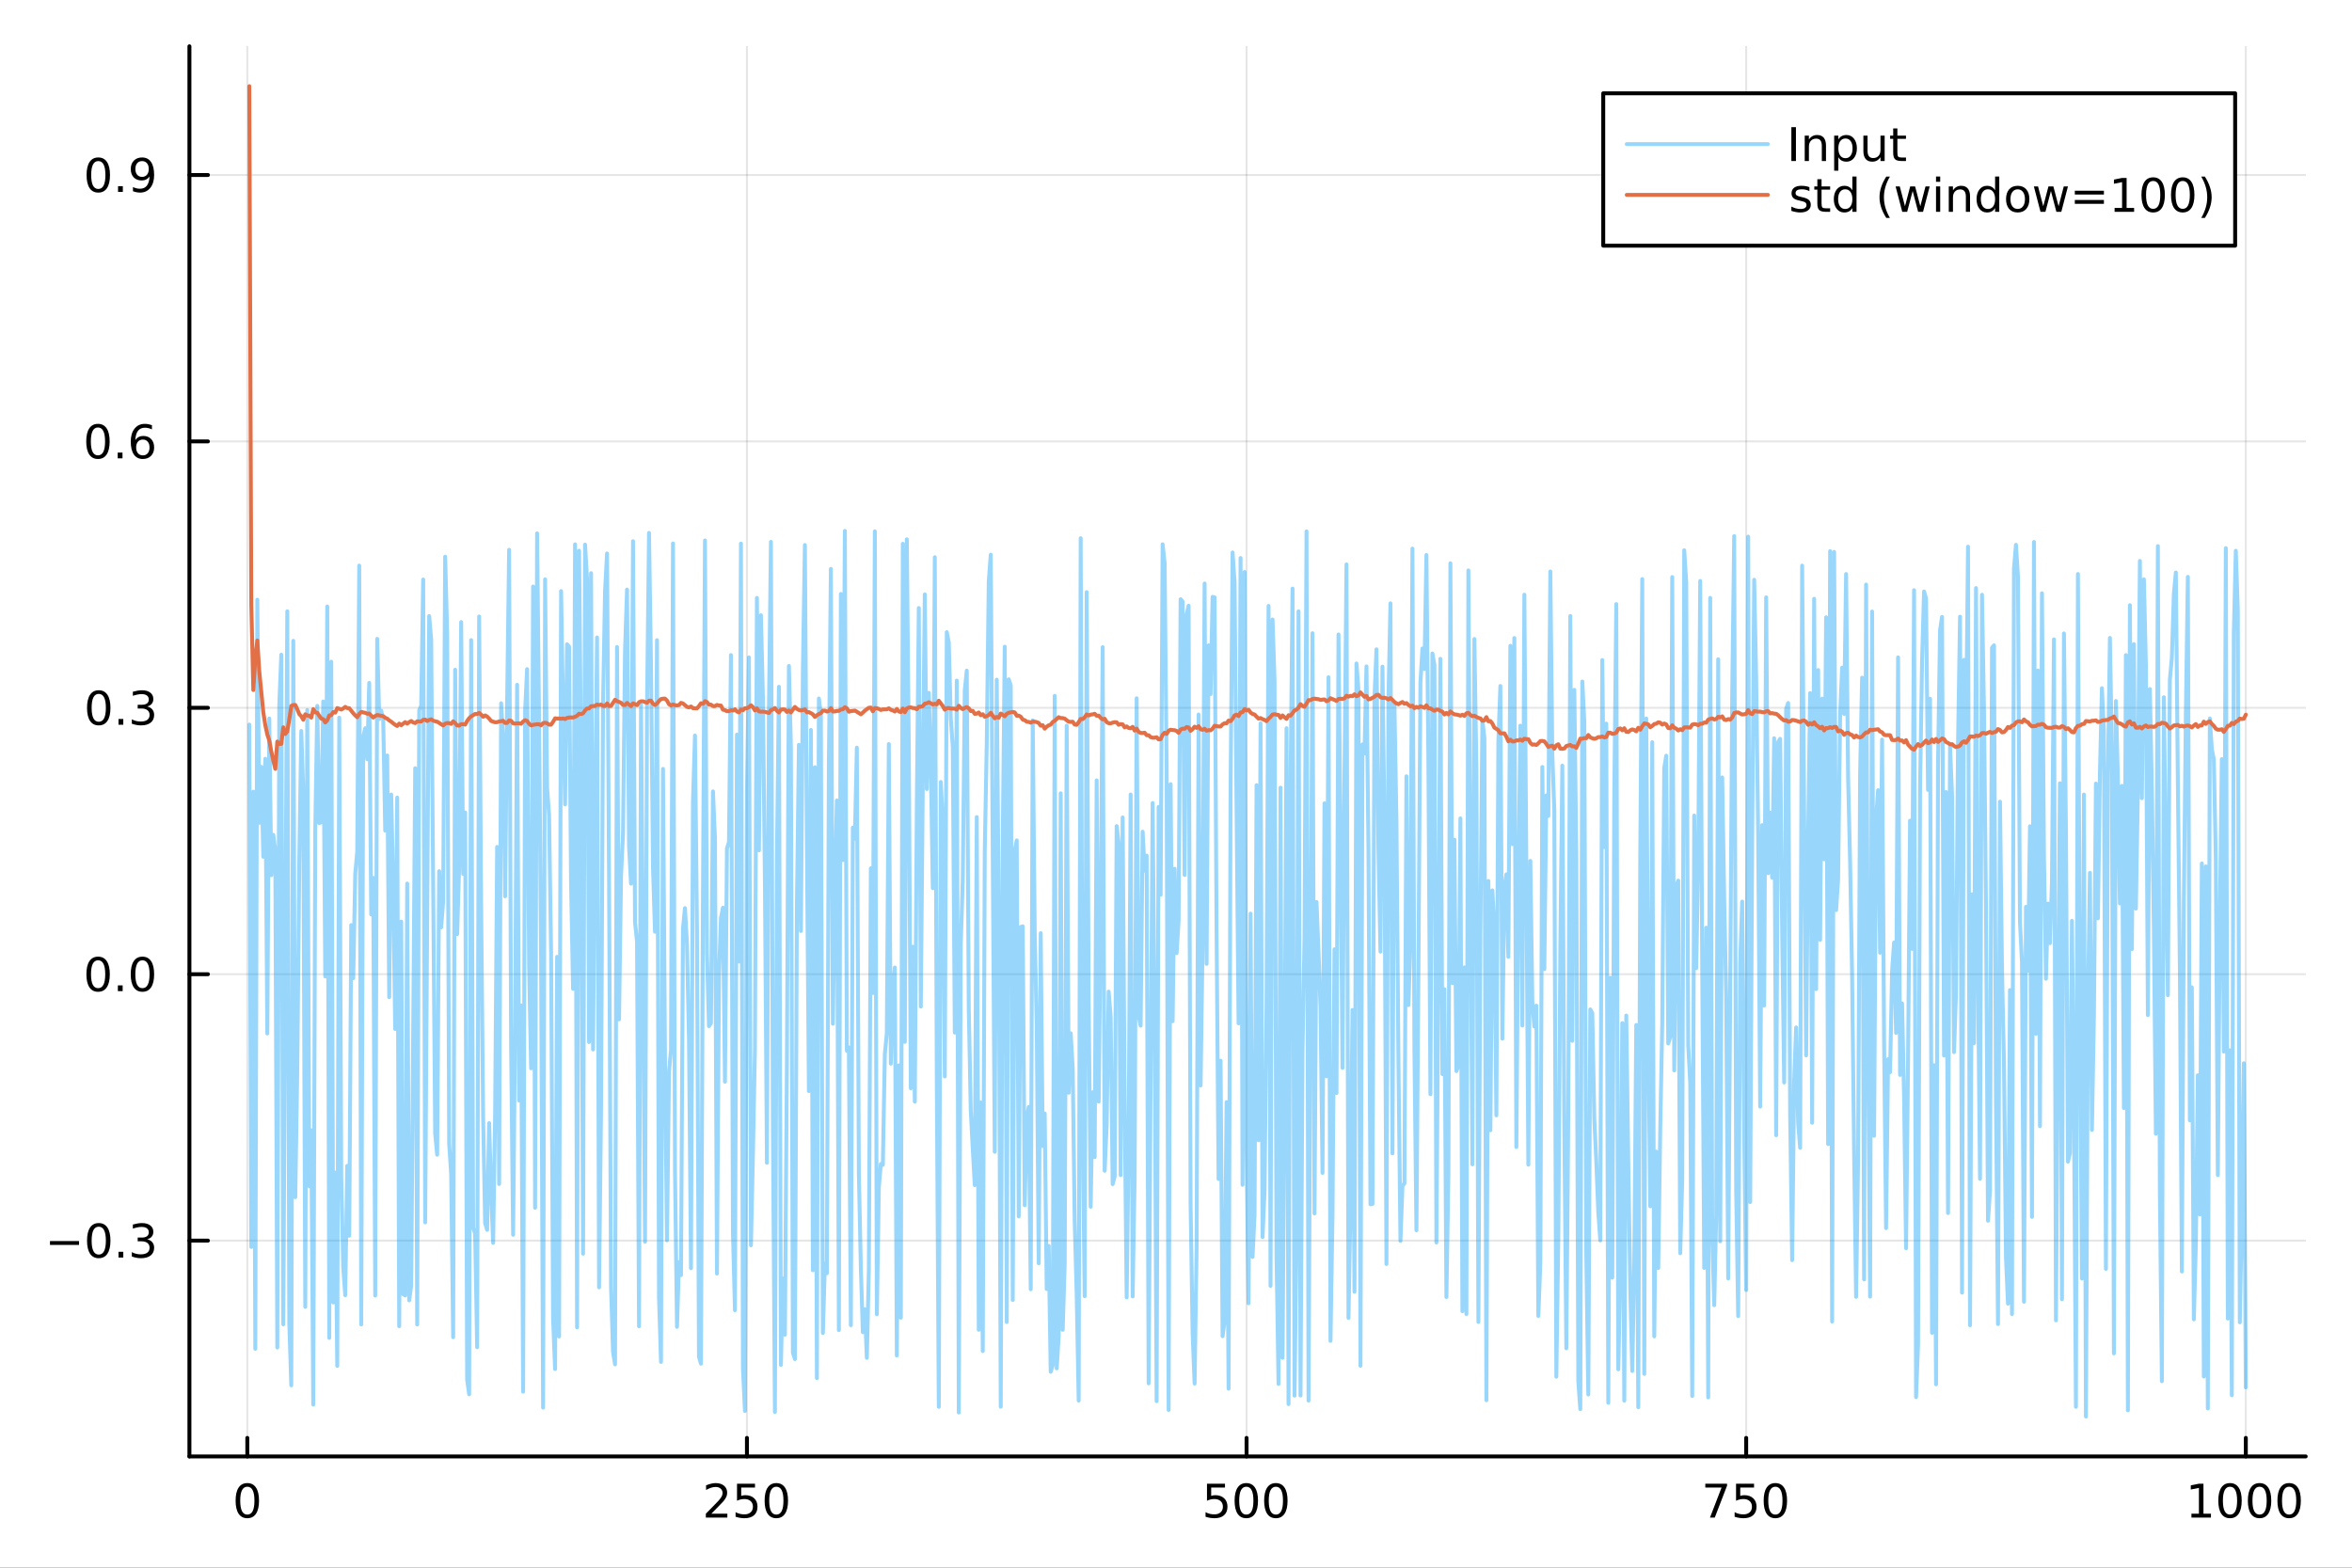 <?xml version="1.0" encoding="utf-8"?>
<svg xmlns="http://www.w3.org/2000/svg" xmlns:xlink="http://www.w3.org/1999/xlink" width="600" height="400" viewBox="0 0 2400 1600">
<rect x="0" y="0" width="2400" height="1600" fill="#333333" stroke="none"/>
<defs>
  <clipPath id="clip890">
    <rect x="0" y="0" width="2400" height="1600"/>
  </clipPath>
</defs>
<path clip-path="url(#clip890)" d="M0 1600 L2400 1600 L2400 0 L0 0  Z" fill="#ffffff" fill-rule="evenodd" fill-opacity="1"/>
<defs>
  <clipPath id="clip891">
    <rect x="480" y="0" width="1681" height="1600"/>
  </clipPath>
</defs>
<path clip-path="url(#clip890)" d="M193.288 1486.45 L2352.76 1486.45 L2352.76 47.244 L193.288 47.244  Z" fill="#ffffff" fill-rule="evenodd" fill-opacity="1"/>
<defs>
  <clipPath id="clip892">
    <rect x="193" y="47" width="2160" height="1440"/>
  </clipPath>
</defs>
<polyline clip-path="url(#clip892)" style="stroke:#000000; stroke-linecap:round; stroke-linejoin:round; stroke-width:2; stroke-opacity:0.1; fill:none" points="252.366,1486.45 252.366,47.244 "/>
<polyline clip-path="url(#clip892)" style="stroke:#000000; stroke-linecap:round; stroke-linejoin:round; stroke-width:2; stroke-opacity:0.1; fill:none" points="762.184,1486.45 762.184,47.244 "/>
<polyline clip-path="url(#clip892)" style="stroke:#000000; stroke-linecap:round; stroke-linejoin:round; stroke-width:2; stroke-opacity:0.1; fill:none" points="1272,1486.45 1272,47.244 "/>
<polyline clip-path="url(#clip892)" style="stroke:#000000; stroke-linecap:round; stroke-linejoin:round; stroke-width:2; stroke-opacity:0.1; fill:none" points="1781.82,1486.45 1781.82,47.244 "/>
<polyline clip-path="url(#clip892)" style="stroke:#000000; stroke-linecap:round; stroke-linejoin:round; stroke-width:2; stroke-opacity:0.1; fill:none" points="2291.64,1486.45 2291.64,47.244 "/>
<polyline clip-path="url(#clip892)" style="stroke:#000000; stroke-linecap:round; stroke-linejoin:round; stroke-width:2; stroke-opacity:0.1; fill:none" points="193.288,1266.18 2352.76,1266.18 "/>
<polyline clip-path="url(#clip892)" style="stroke:#000000; stroke-linecap:round; stroke-linejoin:round; stroke-width:2; stroke-opacity:0.1; fill:none" points="193.288,994.29 2352.76,994.29 "/>
<polyline clip-path="url(#clip892)" style="stroke:#000000; stroke-linecap:round; stroke-linejoin:round; stroke-width:2; stroke-opacity:0.1; fill:none" points="193.288,722.396 2352.76,722.396 "/>
<polyline clip-path="url(#clip892)" style="stroke:#000000; stroke-linecap:round; stroke-linejoin:round; stroke-width:2; stroke-opacity:0.1; fill:none" points="193.288,450.502 2352.76,450.502 "/>
<polyline clip-path="url(#clip892)" style="stroke:#000000; stroke-linecap:round; stroke-linejoin:round; stroke-width:2; stroke-opacity:0.1; fill:none" points="193.288,178.608 2352.76,178.608 "/>
<polyline clip-path="url(#clip890)" style="stroke:#000000; stroke-linecap:round; stroke-linejoin:round; stroke-width:4; stroke-opacity:1; fill:none" points="193.288,1486.45 2352.76,1486.45 "/>
<polyline clip-path="url(#clip890)" style="stroke:#000000; stroke-linecap:round; stroke-linejoin:round; stroke-width:4; stroke-opacity:1; fill:none" points="252.366,1486.45 252.366,1467.55 "/>
<polyline clip-path="url(#clip890)" style="stroke:#000000; stroke-linecap:round; stroke-linejoin:round; stroke-width:4; stroke-opacity:1; fill:none" points="762.184,1486.45 762.184,1467.55 "/>
<polyline clip-path="url(#clip890)" style="stroke:#000000; stroke-linecap:round; stroke-linejoin:round; stroke-width:4; stroke-opacity:1; fill:none" points="1272,1486.45 1272,1467.55 "/>
<polyline clip-path="url(#clip890)" style="stroke:#000000; stroke-linecap:round; stroke-linejoin:round; stroke-width:4; stroke-opacity:1; fill:none" points="1781.82,1486.45 1781.82,1467.55 "/>
<polyline clip-path="url(#clip890)" style="stroke:#000000; stroke-linecap:round; stroke-linejoin:round; stroke-width:4; stroke-opacity:1; fill:none" points="2291.64,1486.45 2291.64,1467.55 "/>
<path clip-path="url(#clip890)" d="M252.366 1517.37 Q248.755 1517.37 246.926 1520.93 Q245.12 1524.47 245.12 1531.6 Q245.12 1538.71 246.926 1542.27 Q248.755 1545.82 252.366 1545.82 Q256 1545.82 257.805 1542.27 Q259.634 1538.71 259.634 1531.6 Q259.634 1524.47 257.805 1520.93 Q256 1517.37 252.366 1517.37 M252.366 1513.66 Q258.176 1513.66 261.231 1518.27 Q264.31 1522.85 264.31 1531.6 Q264.31 1540.33 261.231 1544.94 Q258.176 1549.52 252.366 1549.52 Q246.555 1549.52 243.477 1544.94 Q240.421 1540.33 240.421 1531.6 Q240.421 1522.85 243.477 1518.27 Q246.555 1513.66 252.366 1513.66 Z" fill="#000000" fill-rule="nonzero" fill-opacity="1" /><path clip-path="url(#clip890)" d="M725.876 1544.91 L742.196 1544.91 L742.196 1548.85 L720.251 1548.85 L720.251 1544.91 Q722.913 1542.16 727.497 1537.53 Q732.103 1532.88 733.284 1531.53 Q735.529 1529.01 736.409 1527.27 Q737.311 1525.51 737.311 1523.82 Q737.311 1521.07 735.367 1519.33 Q733.446 1517.6 730.344 1517.6 Q728.145 1517.6 725.691 1518.36 Q723.261 1519.13 720.483 1520.68 L720.483 1515.95 Q723.307 1514.82 725.761 1514.24 Q728.214 1513.66 730.251 1513.66 Q735.622 1513.66 738.816 1516.35 Q742.01 1519.03 742.01 1523.52 Q742.01 1525.65 741.2 1527.57 Q740.413 1529.47 738.307 1532.07 Q737.728 1532.74 734.626 1535.95 Q731.524 1539.15 725.876 1544.91 Z" fill="#000000" fill-rule="nonzero" fill-opacity="1" /><path clip-path="url(#clip890)" d="M752.057 1514.29 L770.413 1514.29 L770.413 1518.22 L756.339 1518.22 L756.339 1526.7 Q757.358 1526.35 758.376 1526.19 Q759.395 1526 760.413 1526 Q766.2 1526 769.58 1529.17 Q772.959 1532.34 772.959 1537.76 Q772.959 1543.34 769.487 1546.44 Q766.015 1549.52 759.696 1549.52 Q757.52 1549.52 755.251 1549.15 Q753.006 1548.78 750.598 1548.04 L750.598 1543.34 Q752.682 1544.47 754.904 1545.03 Q757.126 1545.58 759.603 1545.58 Q763.608 1545.58 765.945 1543.48 Q768.283 1541.37 768.283 1537.76 Q768.283 1534.15 765.945 1532.04 Q763.608 1529.94 759.603 1529.94 Q757.728 1529.94 755.853 1530.35 Q754.001 1530.77 752.057 1531.65 L752.057 1514.29 Z" fill="#000000" fill-rule="nonzero" fill-opacity="1" /><path clip-path="url(#clip890)" d="M792.172 1517.37 Q788.561 1517.37 786.732 1520.93 Q784.927 1524.47 784.927 1531.6 Q784.927 1538.71 786.732 1542.27 Q788.561 1545.82 792.172 1545.82 Q795.806 1545.82 797.612 1542.27 Q799.441 1538.71 799.441 1531.6 Q799.441 1524.47 797.612 1520.93 Q795.806 1517.37 792.172 1517.37 M792.172 1513.66 Q797.982 1513.66 801.038 1518.27 Q804.117 1522.85 804.117 1531.6 Q804.117 1540.33 801.038 1544.94 Q797.982 1549.52 792.172 1549.52 Q786.362 1549.52 783.283 1544.94 Q780.228 1540.33 780.228 1531.6 Q780.228 1522.85 783.283 1518.27 Q786.362 1513.66 792.172 1513.66 Z" fill="#000000" fill-rule="nonzero" fill-opacity="1" /><path clip-path="url(#clip890)" d="M1231.62 1514.29 L1249.98 1514.29 L1249.98 1518.22 L1235.9 1518.22 L1235.9 1526.7 Q1236.92 1526.35 1237.94 1526.19 Q1238.96 1526 1239.98 1526 Q1245.76 1526 1249.14 1529.17 Q1252.52 1532.34 1252.52 1537.76 Q1252.52 1543.34 1249.05 1546.44 Q1245.58 1549.52 1239.26 1549.52 Q1237.08 1549.52 1234.81 1549.15 Q1232.57 1548.78 1230.16 1548.04 L1230.16 1543.34 Q1232.25 1544.47 1234.47 1545.03 Q1236.69 1545.58 1239.17 1545.58 Q1243.17 1545.58 1245.51 1543.48 Q1247.85 1541.37 1247.85 1537.76 Q1247.85 1534.15 1245.51 1532.04 Q1243.17 1529.94 1239.17 1529.94 Q1237.29 1529.94 1235.42 1530.35 Q1233.56 1530.77 1231.62 1531.65 L1231.62 1514.29 Z" fill="#000000" fill-rule="nonzero" fill-opacity="1" /><path clip-path="url(#clip890)" d="M1271.74 1517.37 Q1268.12 1517.37 1266.3 1520.93 Q1264.49 1524.47 1264.49 1531.6 Q1264.49 1538.71 1266.3 1542.27 Q1268.12 1545.82 1271.74 1545.82 Q1275.37 1545.82 1277.18 1542.27 Q1279 1538.71 1279 1531.6 Q1279 1524.47 1277.18 1520.93 Q1275.37 1517.37 1271.74 1517.37 M1271.74 1513.66 Q1277.55 1513.66 1280.6 1518.27 Q1283.68 1522.85 1283.68 1531.6 Q1283.68 1540.33 1280.6 1544.94 Q1277.55 1549.52 1271.74 1549.52 Q1265.93 1549.52 1262.85 1544.94 Q1259.79 1540.33 1259.79 1531.6 Q1259.79 1522.85 1262.85 1518.27 Q1265.93 1513.66 1271.74 1513.66 Z" fill="#000000" fill-rule="nonzero" fill-opacity="1" /><path clip-path="url(#clip890)" d="M1301.9 1517.37 Q1298.29 1517.37 1296.46 1520.93 Q1294.65 1524.47 1294.65 1531.6 Q1294.65 1538.71 1296.46 1542.27 Q1298.29 1545.82 1301.9 1545.82 Q1305.53 1545.82 1307.34 1542.27 Q1309.17 1538.71 1309.17 1531.6 Q1309.17 1524.47 1307.34 1520.93 Q1305.53 1517.37 1301.9 1517.37 M1301.9 1513.66 Q1307.71 1513.66 1310.76 1518.27 Q1313.84 1522.85 1313.84 1531.6 Q1313.84 1540.33 1310.76 1544.94 Q1307.71 1549.52 1301.9 1549.52 Q1296.09 1549.52 1293.01 1544.94 Q1289.95 1540.33 1289.95 1531.6 Q1289.95 1522.85 1293.01 1518.27 Q1296.09 1513.66 1301.9 1513.66 Z" fill="#000000" fill-rule="nonzero" fill-opacity="1" /><path clip-path="url(#clip890)" d="M1740.1 1514.29 L1762.32 1514.29 L1762.32 1516.28 L1749.77 1548.85 L1744.89 1548.85 L1756.69 1518.22 L1740.1 1518.22 L1740.1 1514.29 Z" fill="#000000" fill-rule="nonzero" fill-opacity="1" /><path clip-path="url(#clip890)" d="M1771.48 1514.29 L1789.84 1514.29 L1789.84 1518.22 L1775.77 1518.22 L1775.77 1526.7 Q1776.79 1526.35 1777.8 1526.19 Q1778.82 1526 1779.84 1526 Q1785.63 1526 1789.01 1529.17 Q1792.39 1532.34 1792.39 1537.76 Q1792.39 1543.34 1788.92 1546.44 Q1785.44 1549.52 1779.12 1549.52 Q1776.95 1549.52 1774.68 1549.15 Q1772.43 1548.78 1770.03 1548.04 L1770.03 1543.34 Q1772.11 1544.47 1774.33 1545.03 Q1776.55 1545.58 1779.03 1545.58 Q1783.04 1545.58 1785.37 1543.48 Q1787.71 1541.37 1787.71 1537.76 Q1787.71 1534.15 1785.37 1532.04 Q1783.04 1529.94 1779.03 1529.94 Q1777.16 1529.94 1775.28 1530.35 Q1773.43 1530.77 1771.48 1531.65 L1771.48 1514.29 Z" fill="#000000" fill-rule="nonzero" fill-opacity="1" /><path clip-path="url(#clip890)" d="M1811.6 1517.37 Q1807.99 1517.37 1806.16 1520.93 Q1804.36 1524.47 1804.36 1531.6 Q1804.36 1538.71 1806.16 1542.27 Q1807.99 1545.82 1811.6 1545.82 Q1815.23 1545.82 1817.04 1542.27 Q1818.87 1538.71 1818.87 1531.6 Q1818.87 1524.47 1817.04 1520.93 Q1815.23 1517.37 1811.6 1517.37 M1811.6 1513.66 Q1817.41 1513.66 1820.47 1518.27 Q1823.54 1522.85 1823.54 1531.6 Q1823.54 1540.33 1820.47 1544.94 Q1817.41 1549.52 1811.6 1549.52 Q1805.79 1549.52 1802.71 1544.94 Q1799.66 1540.33 1799.66 1531.6 Q1799.66 1522.85 1802.71 1518.27 Q1805.79 1513.66 1811.6 1513.66 Z" fill="#000000" fill-rule="nonzero" fill-opacity="1" /><path clip-path="url(#clip890)" d="M2236.16 1544.91 L2243.8 1544.91 L2243.8 1518.55 L2235.49 1520.21 L2235.49 1515.95 L2243.76 1514.29 L2248.43 1514.29 L2248.43 1544.91 L2256.07 1544.91 L2256.07 1548.85 L2236.16 1548.85 L2236.16 1544.91 Z" fill="#000000" fill-rule="nonzero" fill-opacity="1" /><path clip-path="url(#clip890)" d="M2275.52 1517.37 Q2271.91 1517.37 2270.08 1520.93 Q2268.27 1524.47 2268.27 1531.6 Q2268.27 1538.71 2270.08 1542.27 Q2271.91 1545.82 2275.52 1545.82 Q2279.15 1545.82 2280.96 1542.27 Q2282.78 1538.71 2282.78 1531.6 Q2282.78 1524.47 2280.96 1520.93 Q2279.15 1517.37 2275.52 1517.37 M2275.52 1513.66 Q2281.33 1513.66 2284.38 1518.27 Q2287.46 1522.85 2287.46 1531.6 Q2287.46 1540.33 2284.38 1544.94 Q2281.33 1549.52 2275.52 1549.52 Q2269.71 1549.52 2266.63 1544.94 Q2263.57 1540.33 2263.57 1531.6 Q2263.57 1522.85 2266.63 1518.27 Q2269.71 1513.66 2275.52 1513.66 Z" fill="#000000" fill-rule="nonzero" fill-opacity="1" /><path clip-path="url(#clip890)" d="M2305.68 1517.37 Q2302.07 1517.37 2300.24 1520.93 Q2298.43 1524.47 2298.43 1531.6 Q2298.43 1538.71 2300.24 1542.27 Q2302.07 1545.82 2305.68 1545.82 Q2309.31 1545.82 2311.12 1542.27 Q2312.95 1538.71 2312.95 1531.6 Q2312.95 1524.47 2311.12 1520.93 Q2309.31 1517.37 2305.68 1517.37 M2305.68 1513.66 Q2311.49 1513.66 2314.54 1518.27 Q2317.62 1522.85 2317.62 1531.6 Q2317.62 1540.33 2314.54 1544.94 Q2311.49 1549.52 2305.68 1549.52 Q2299.87 1549.52 2296.79 1544.94 Q2293.73 1540.33 2293.73 1531.6 Q2293.73 1522.85 2296.79 1518.27 Q2299.87 1513.66 2305.68 1513.66 Z" fill="#000000" fill-rule="nonzero" fill-opacity="1" /><path clip-path="url(#clip890)" d="M2335.84 1517.37 Q2332.23 1517.37 2330.4 1520.93 Q2328.59 1524.47 2328.59 1531.6 Q2328.59 1538.71 2330.4 1542.27 Q2332.23 1545.82 2335.84 1545.82 Q2339.47 1545.82 2341.28 1542.27 Q2343.11 1538.71 2343.11 1531.6 Q2343.11 1524.47 2341.28 1520.93 Q2339.47 1517.37 2335.84 1517.37 M2335.84 1513.66 Q2341.65 1513.66 2344.71 1518.27 Q2347.78 1522.85 2347.78 1531.6 Q2347.78 1540.33 2344.71 1544.94 Q2341.65 1549.52 2335.84 1549.52 Q2330.03 1549.52 2326.95 1544.94 Q2323.9 1540.33 2323.9 1531.6 Q2323.9 1522.85 2326.95 1518.27 Q2330.03 1513.66 2335.84 1513.66 Z" fill="#000000" fill-rule="nonzero" fill-opacity="1" /><polyline clip-path="url(#clip890)" style="stroke:#000000; stroke-linecap:round; stroke-linejoin:round; stroke-width:4; stroke-opacity:1; fill:none" points="193.288,1486.45 193.288,47.244 "/>
<polyline clip-path="url(#clip890)" style="stroke:#000000; stroke-linecap:round; stroke-linejoin:round; stroke-width:4; stroke-opacity:1; fill:none" points="193.288,1266.18 212.185,1266.18 "/>
<polyline clip-path="url(#clip890)" style="stroke:#000000; stroke-linecap:round; stroke-linejoin:round; stroke-width:4; stroke-opacity:1; fill:none" points="193.288,994.29 212.185,994.29 "/>
<polyline clip-path="url(#clip890)" style="stroke:#000000; stroke-linecap:round; stroke-linejoin:round; stroke-width:4; stroke-opacity:1; fill:none" points="193.288,722.396 212.185,722.396 "/>
<polyline clip-path="url(#clip890)" style="stroke:#000000; stroke-linecap:round; stroke-linejoin:round; stroke-width:4; stroke-opacity:1; fill:none" points="193.288,450.502 212.185,450.502 "/>
<polyline clip-path="url(#clip890)" style="stroke:#000000; stroke-linecap:round; stroke-linejoin:round; stroke-width:4; stroke-opacity:1; fill:none" points="193.288,178.608 212.185,178.608 "/>
<path clip-path="url(#clip890)" d="M50.992 1266.64 L80.668 1266.64 L80.668 1270.57 L50.992 1270.57 L50.992 1266.64 Z" fill="#000000" fill-rule="nonzero" fill-opacity="1" /><path clip-path="url(#clip890)" d="M100.76 1251.98 Q97.149 1251.98 95.321 1255.55 Q93.515 1259.09 93.515 1266.22 Q93.515 1273.33 95.321 1276.89 Q97.149 1280.43 100.76 1280.43 Q104.395 1280.43 106.2 1276.89 Q108.029 1273.33 108.029 1266.22 Q108.029 1259.09 106.2 1255.55 Q104.395 1251.98 100.76 1251.98 M100.76 1248.28 Q106.571 1248.28 109.626 1252.89 Q112.705 1257.47 112.705 1266.22 Q112.705 1274.95 109.626 1279.55 Q106.571 1284.14 100.76 1284.14 Q94.95 1284.14 91.871 1279.55 Q88.816 1274.95 88.816 1266.22 Q88.816 1257.47 91.871 1252.89 Q94.95 1248.28 100.76 1248.28 Z" fill="#000000" fill-rule="nonzero" fill-opacity="1" /><path clip-path="url(#clip890)" d="M120.922 1277.58 L125.807 1277.58 L125.807 1283.46 L120.922 1283.46 L120.922 1277.58 Z" fill="#000000" fill-rule="nonzero" fill-opacity="1" /><path clip-path="url(#clip890)" d="M150.158 1264.83 Q153.515 1265.55 155.39 1267.82 Q157.288 1270.08 157.288 1273.42 Q157.288 1278.53 153.769 1281.33 Q150.251 1284.14 143.769 1284.14 Q141.593 1284.14 139.279 1283.7 Q136.987 1283.28 134.533 1282.42 L134.533 1277.91 Q136.478 1279.04 138.793 1279.62 Q141.107 1280.2 143.631 1280.2 Q148.029 1280.2 150.32 1278.46 Q152.635 1276.73 152.635 1273.42 Q152.635 1270.36 150.482 1268.65 Q148.353 1266.91 144.533 1266.91 L140.506 1266.91 L140.506 1263.07 L144.718 1263.07 Q148.168 1263.07 149.996 1261.7 Q151.825 1260.32 151.825 1257.72 Q151.825 1255.06 149.927 1253.65 Q148.052 1252.21 144.533 1252.21 Q142.612 1252.21 140.413 1252.63 Q138.214 1253.05 135.575 1253.93 L135.575 1249.76 Q138.237 1249.02 140.552 1248.65 Q142.89 1248.28 144.95 1248.28 Q150.274 1248.28 153.376 1250.71 Q156.478 1253.12 156.478 1257.24 Q156.478 1260.11 154.834 1262.1 Q153.191 1264.07 150.158 1264.83 Z" fill="#000000" fill-rule="nonzero" fill-opacity="1" /><path clip-path="url(#clip890)" d="M100.112 980.089 Q96.501 980.089 94.672 983.653 Q92.867 987.195 92.867 994.325 Q92.867 1001.43 94.672 1005 Q96.501 1008.54 100.112 1008.54 Q103.746 1008.54 105.552 1005 Q107.381 1001.43 107.381 994.325 Q107.381 987.195 105.552 983.653 Q103.746 980.089 100.112 980.089 M100.112 976.385 Q105.922 976.385 108.978 980.991 Q112.057 985.575 112.057 994.325 Q112.057 1003.05 108.978 1007.66 Q105.922 1012.24 100.112 1012.24 Q94.302 1012.24 91.223 1007.66 Q88.168 1003.05 88.168 994.325 Q88.168 985.575 91.223 980.991 Q94.302 976.385 100.112 976.385 Z" fill="#000000" fill-rule="nonzero" fill-opacity="1" /><path clip-path="url(#clip890)" d="M120.274 1005.69 L125.158 1005.69 L125.158 1011.57 L120.274 1011.57 L120.274 1005.69 Z" fill="#000000" fill-rule="nonzero" fill-opacity="1" /><path clip-path="url(#clip890)" d="M145.343 980.089 Q141.732 980.089 139.904 983.653 Q138.098 987.195 138.098 994.325 Q138.098 1001.43 139.904 1005 Q141.732 1008.54 145.343 1008.54 Q148.978 1008.54 150.783 1005 Q152.612 1001.43 152.612 994.325 Q152.612 987.195 150.783 983.653 Q148.978 980.089 145.343 980.089 M145.343 976.385 Q151.154 976.385 154.209 980.991 Q157.288 985.575 157.288 994.325 Q157.288 1003.05 154.209 1007.66 Q151.154 1012.24 145.343 1012.24 Q139.533 1012.24 136.455 1007.66 Q133.399 1003.05 133.399 994.325 Q133.399 985.575 136.455 980.991 Q139.533 976.385 145.343 976.385 Z" fill="#000000" fill-rule="nonzero" fill-opacity="1" /><path clip-path="url(#clip890)" d="M100.76 708.195 Q97.149 708.195 95.321 711.759 Q93.515 715.301 93.515 722.431 Q93.515 729.537 95.321 733.102 Q97.149 736.644 100.76 736.644 Q104.395 736.644 106.2 733.102 Q108.029 729.537 108.029 722.431 Q108.029 715.301 106.2 711.759 Q104.395 708.195 100.76 708.195 M100.76 704.491 Q106.571 704.491 109.626 709.097 Q112.705 713.681 112.705 722.431 Q112.705 731.157 109.626 735.764 Q106.571 740.347 100.76 740.347 Q94.95 740.347 91.871 735.764 Q88.816 731.157 88.816 722.431 Q88.816 713.681 91.871 709.097 Q94.95 704.491 100.76 704.491 Z" fill="#000000" fill-rule="nonzero" fill-opacity="1" /><path clip-path="url(#clip890)" d="M120.922 733.796 L125.807 733.796 L125.807 739.676 L120.922 739.676 L120.922 733.796 Z" fill="#000000" fill-rule="nonzero" fill-opacity="1" /><path clip-path="url(#clip890)" d="M150.158 721.042 Q153.515 721.759 155.39 724.028 Q157.288 726.296 157.288 729.63 Q157.288 734.745 153.769 737.546 Q150.251 740.347 143.769 740.347 Q141.593 740.347 139.279 739.907 Q136.987 739.491 134.533 738.634 L134.533 734.12 Q136.478 735.255 138.793 735.833 Q141.107 736.412 143.631 736.412 Q148.029 736.412 150.32 734.676 Q152.635 732.94 152.635 729.63 Q152.635 726.574 150.482 724.861 Q148.353 723.125 144.533 723.125 L140.506 723.125 L140.506 719.282 L144.718 719.282 Q148.168 719.282 149.996 717.917 Q151.825 716.528 151.825 713.935 Q151.825 711.273 149.927 709.861 Q148.052 708.426 144.533 708.426 Q142.612 708.426 140.413 708.843 Q138.214 709.259 135.575 710.139 L135.575 705.972 Q138.237 705.232 140.552 704.861 Q142.89 704.491 144.95 704.491 Q150.274 704.491 153.376 706.921 Q156.478 709.329 156.478 713.449 Q156.478 716.32 154.834 718.31 Q153.191 720.278 150.158 721.042 Z" fill="#000000" fill-rule="nonzero" fill-opacity="1" /><path clip-path="url(#clip890)" d="M99.95 436.3 Q96.339 436.3 94.51 439.865 Q92.705 443.407 92.705 450.536 Q92.705 457.643 94.51 461.208 Q96.339 464.749 99.95 464.749 Q103.584 464.749 105.39 461.208 Q107.219 457.643 107.219 450.536 Q107.219 443.407 105.39 439.865 Q103.584 436.3 99.95 436.3 M99.95 432.597 Q105.76 432.597 108.816 437.203 Q111.895 441.787 111.895 450.536 Q111.895 459.263 108.816 463.87 Q105.76 468.453 99.95 468.453 Q94.14 468.453 91.061 463.87 Q88.006 459.263 88.006 450.536 Q88.006 441.787 91.061 437.203 Q94.14 432.597 99.95 432.597 Z" fill="#000000" fill-rule="nonzero" fill-opacity="1" /><path clip-path="url(#clip890)" d="M120.112 461.902 L124.996 461.902 L124.996 467.782 L120.112 467.782 L120.112 461.902 Z" fill="#000000" fill-rule="nonzero" fill-opacity="1" /><path clip-path="url(#clip890)" d="M145.76 448.638 Q142.612 448.638 140.76 450.791 Q138.931 452.944 138.931 456.694 Q138.931 460.421 140.76 462.597 Q142.612 464.749 145.76 464.749 Q148.908 464.749 150.737 462.597 Q152.589 460.421 152.589 456.694 Q152.589 452.944 150.737 450.791 Q148.908 448.638 145.76 448.638 M155.042 433.986 L155.042 438.245 Q153.283 437.412 151.478 436.972 Q149.695 436.532 147.936 436.532 Q143.306 436.532 140.853 439.657 Q138.422 442.782 138.075 449.101 Q139.441 447.087 141.501 446.023 Q143.561 444.935 146.038 444.935 Q151.246 444.935 154.255 448.106 Q157.288 451.254 157.288 456.694 Q157.288 462.018 154.14 465.235 Q150.992 468.453 145.76 468.453 Q139.765 468.453 136.594 463.87 Q133.422 459.263 133.422 450.536 Q133.422 442.342 137.311 437.481 Q141.2 432.597 147.751 432.597 Q149.51 432.597 151.293 432.944 Q153.098 433.291 155.042 433.986 Z" fill="#000000" fill-rule="nonzero" fill-opacity="1" /><path clip-path="url(#clip890)" d="M100.297 164.406 Q96.686 164.406 94.858 167.971 Q93.052 171.513 93.052 178.642 Q93.052 185.749 94.858 189.314 Q96.686 192.855 100.297 192.855 Q103.932 192.855 105.737 189.314 Q107.566 185.749 107.566 178.642 Q107.566 171.513 105.737 167.971 Q103.932 164.406 100.297 164.406 M100.297 160.703 Q106.108 160.703 109.163 165.309 Q112.242 169.892 112.242 178.642 Q112.242 187.369 109.163 191.976 Q106.108 196.559 100.297 196.559 Q94.487 196.559 91.409 191.976 Q88.353 187.369 88.353 178.642 Q88.353 169.892 91.409 165.309 Q94.487 160.703 100.297 160.703 Z" fill="#000000" fill-rule="nonzero" fill-opacity="1" /><path clip-path="url(#clip890)" d="M120.459 190.008 L125.344 190.008 L125.344 195.888 L120.459 195.888 L120.459 190.008 Z" fill="#000000" fill-rule="nonzero" fill-opacity="1" /><path clip-path="url(#clip890)" d="M135.668 195.17 L135.668 190.911 Q137.427 191.744 139.232 192.184 Q141.038 192.624 142.774 192.624 Q147.404 192.624 149.834 189.522 Q152.288 186.397 152.635 180.054 Q151.293 182.045 149.232 183.11 Q147.172 184.175 144.672 184.175 Q139.487 184.175 136.455 181.05 Q133.445 177.902 133.445 172.462 Q133.445 167.138 136.594 163.92 Q139.742 160.703 144.973 160.703 Q150.968 160.703 154.117 165.309 Q157.288 169.892 157.288 178.642 Q157.288 186.814 153.399 191.698 Q149.533 196.559 142.982 196.559 Q141.223 196.559 139.418 196.212 Q137.612 195.865 135.668 195.17 M144.973 180.517 Q148.121 180.517 149.95 178.365 Q151.802 176.212 151.802 172.462 Q151.802 168.735 149.95 166.582 Q148.121 164.406 144.973 164.406 Q141.825 164.406 139.973 166.582 Q138.144 168.735 138.144 172.462 Q138.144 176.212 139.973 178.365 Q141.825 180.517 144.973 180.517 Z" fill="#000000" fill-rule="nonzero" fill-opacity="1" /><polyline clip-path="url(#clip892)" style="stroke:#009af9; stroke-linecap:round; stroke-linejoin:round; stroke-width:4; stroke-opacity:0.4; fill:none" points="254.405,739.503 256.444,1272.64 258.483,807.997 260.523,1376.59 262.562,612.058 264.601,839.791 266.641,782.657 268.68,874.421 270.719,774.452 272.758,1054.76 274.798,733.361 276.837,893.224 278.876,852.076 280.915,868.26 282.955,1375.27 284.994,719.75 287.033,668.19 289.073,1351.65 291.112,974.778 293.151,623.935 295.19,1349.81 297.23,1413.88 299.269,654.043 301.308,1221.85 303.347,1091.08 305.387,879.625 307.426,746.045 309.465,808.135 311.505,1333.79 313.544,724.758 315.583,1210.61 317.622,1153.62 319.662,1433.56 321.701,847.132 323.74,720.46 325.779,840.031 327.819,839.266 329.858,715.94 331.897,996.598 333.937,619.007 335.976,1365.48 338.015,675.353 340.054,1329.3 342.094,1196.72 344.133,1394.01 346.172,732.483 348.211,1201.25 350.251,1293.72 352.29,1321.89 354.329,1189.88 356.369,1261.22 358.408,944.181 360.447,998.32 362.486,891.924 364.526,869.072 366.565,577.29 368.604,1351.74 370.643,752.134 372.683,743.272 374.722,774.908 376.761,696.969 378.801,933.345 380.84,895.993 382.879,1322.27 384.918,652.044 386.958,733.829 388.997,725.31 391.036,734.058 393.075,847.698 395.115,771.066 397.154,1017.7 399.193,810.886 401.233,903.862 403.272,1050.22 405.311,814.008 407.35,1353.52 409.39,940.601 411.429,1320.87 413.468,1322.15 415.507,901.754 417.547,1327.14 419.586,1312.15 421.625,1052.58 423.665,784.033 425.704,1351.77 427.743,725.023 429.782,720.196 431.822,591.5 433.861,1247.54 435.9,934.943 437.939,628.791 439.979,652.724 442.018,904.947 444.057,1156.88 446.097,1178.5 448.136,889.156 450.175,946.444 452.214,919.937 454.254,568.16 456.293,646.988 458.332,1167.33 460.371,1198.25 462.411,1364.75 464.45,683.545 466.489,953.393 468.529,884.513 470.568,634.94 472.607,891.902 474.646,829.196 476.686,1408.04 478.725,1423.04 480.764,653.323 482.803,1253.18 484.843,1258.72 486.882,1374.97 488.921,629.202 490.961,924.853 493,1140.42 495.039,1248.32 497.078,1255.22 499.118,1146.27 501.157,1216.9 503.196,1268.46 505.235,1136.08 507.275,864.401 509.314,1208.37 511.353,717.746 513.393,753.468 515.432,914.744 517.471,717.684 519.51,561.172 521.55,1069.86 523.589,1260.21 525.628,1044.12 527.667,698.921 529.707,1123.19 531.746,1026.15 533.785,1420.35 535.825,725.484 537.864,682.936 539.903,986.787 541.942,1090.32 543.982,598.62 546.021,1232.66 548.06,544.35 550.099,738.543 552.139,978.4 554.178,1436.63 556.217,591.29 558.257,803.903 560.296,831.971 562.335,971.973 564.374,1345.67 566.414,1397.25 568.453,976.565 570.492,1364.02 572.532,603.262 574.571,725.62 576.61,820.962 578.649,657.569 580.689,659.952 582.728,902.149 584.767,1009.23 586.806,555.567 588.846,1354.74 590.885,562.066 592.924,773.814 594.964,1279.51 597.003,555.82 599.042,591.739 601.081,1063.5 603.121,584.976 605.16,1071.07 607.199,833.531 609.238,650.615 611.278,1313.88 613.317,1131.66 615.356,717.156 617.396,603.433 619.435,564.895 621.474,895.556 623.513,1314.1 625.553,1379.88 627.592,1392.5 629.631,660.36 631.67,1040.42 633.71,894.065 635.749,849.921 637.788,663.746 639.828,601.731 641.867,863.252 643.906,901.874 645.945,552.353 647.985,941.022 650.024,961.046 652.063,1353.63 654.102,719.401 656.142,971.912 658.181,1267.37 660.22,722.438 662.26,543.884 664.299,680.266 666.338,886.078 668.377,950.955 670.417,653.378 672.456,1324.07 674.495,1389.98 676.534,784.767 678.574,1081.18 680.613,1265.83 682.652,1094.3 684.692,1071.7 686.731,554.661 688.77,1194.94 690.809,1354.22 692.849,1288.09 694.888,1301.41 696.927,947.681 698.966,926.83 701.006,963.758 703.045,1061.57 705.084,1294.28 707.124,817.453 709.163,750.684 711.202,947.837 713.241,1384.83 715.281,1391.78 717.32,914.215 719.359,551.632 721.398,973.463 723.438,1047.31 725.477,1044.23 727.516,807.706 729.556,855.668 731.595,1299.81 733.634,996.783 735.673,937.042 737.713,926.406 739.752,1104.02 741.791,866.041 743.83,859.401 745.87,668.571 747.909,1257.46 749.948,1337.24 751.988,749.787 754.027,981.395 756.066,554.813 758.105,1396.11 760.145,1440.09 762.184,810.554 764.223,670.911 766.262,1270.93 768.302,1177.57 770.341,1070.8 772.38,610.248 774.42,867.796 776.459,627.918 778.498,712.157 780.537,901.724 782.577,1186.78 784.616,725.299 786.655,553.067 788.694,1147.61 790.734,1441.04 792.773,876.656 794.812,700.95 796.852,1393.06 798.891,1304.83 800.93,1362.2 802.969,1084.54 805.009,679.673 807.048,762.812 809.087,1380.45 811.126,1387.08 813.166,925.748 815.205,760.18 817.244,950.171 819.284,683.822 821.323,556.257 823.362,859.861 825.401,1113.58 827.441,744.989 829.48,1296.46 831.519,783.052 833.558,1406.52 835.598,712.872 837.637,729.315 839.676,1360.51 841.716,1289.63 843.755,1299.52 845.794,778.147 847.833,580.605 849.873,1044.87 851.912,904.942 853.951,816.955 855.99,1357.58 858.03,606.209 860.069,877.87 862.108,541.876 864.148,1072.41 866.187,1068.99 868.226,1352.51 870.265,844.717 872.305,856.018 874.344,763.082 876.383,1196.7 878.422,1294.64 880.462,1359.64 882.501,1336.31 884.54,1385.83 886.58,1296.4 888.619,886.155 890.658,1013.5 892.697,542.295 894.737,1341.35 896.776,1211.85 898.815,1187.98 900.855,1188.9 902.894,1075.89 904.933,1054.33 906.972,759.347 909.012,1085.59 911.051,1009.46 913.09,987.423 915.129,1383.45 917.169,1087.37 919.208,1344.83 921.247,555.007 923.287,1063.3 925.326,550.474 927.365,766.792 929.404,1110.7 931.444,966.266 933.483,1124.32 935.522,823.945 937.561,620.585 939.601,1027.35 941.64,797.593 943.679,606.687 945.719,805.289 947.758,707.099 949.797,778.838 951.836,906.47 953.876,568.729 955.915,1101.5 957.954,1435.82 959.993,798.084 962.033,838.58 964.072,1098.63 966.111,645.175 968.151,655.813 970.19,733.073 972.229,761.905 974.268,1053.88 976.308,694.623 978.347,1441.6 980.386,963.898 982.425,896.977 984.465,704.514 986.504,684.475 988.543,1028.96 990.583,1133.62 992.622,1172.52 994.661,1209.56 996.7,833.893 998.74,1357.21 1000.78,1125.27 1002.82,1378.89 1004.86,868.241 1006.9,758.305 1008.94,593.444 1010.98,566.093 1013.01,870.582 1015.05,1175.54 1017.09,693.664 1019.13,930.55 1021.17,1435.62 1023.21,857.761 1025.25,660.026 1027.29,1349.21 1029.33,693.317 1031.37,699.632 1033.41,1326.79 1035.45,867.849 1037.49,857.709 1039.53,1241.46 1041.56,946.135 1043.6,945.417 1045.64,1230.06 1047.68,1143.09 1049.72,1129.77 1051.76,1315.82 1053.8,735.213 1055.84,951.38 1057.88,1046.55 1059.92,1289.28 1061.96,952.408 1064,1169.73 1066.04,1136.51 1068.07,1315.59 1070.11,1271.61 1072.15,1400.04 1074.19,1393.47 1076.23,710.164 1078.27,1396.53 1080.31,1363.67 1082.35,809.687 1084.39,1357.21 1086.43,1289.58 1088.47,740.62 1090.51,1115.3 1092.55,1054.59 1094.59,1090.22 1096.62,1246.16 1098.66,1320.74 1100.7,1429.43 1102.74,549.339 1104.78,1150.52 1106.82,1322.94 1108.86,604.327 1110.9,1022.01 1112.94,1231.62 1114.98,1114.85 1117.02,1180.98 1119.06,796.472 1121.1,1124.31 1123.14,941.972 1125.17,660.507 1127.21,1194.93 1129.25,1148.25 1131.29,1012.07 1133.33,1037.81 1135.37,1208.51 1137.41,1200.84 1139.45,843.134 1141.49,860.74 1143.53,1199.36 1145.57,834.31 1147.61,1123.38 1149.65,1324.13 1151.69,1167.44 1153.72,810.851 1155.76,1323.17 1157.8,1201.08 1159.84,712.684 1161.88,1037.01 1163.92,1046.81 1165.96,848.848 1168,888.692 1170.04,873.248 1172.08,1411.87 1174.12,1099.14 1176.16,819.578 1178.2,1042.77 1180.23,1430.01 1182.27,823.531 1184.31,913.172 1186.35,555.501 1188.39,574.887 1190.43,781.608 1192.47,1439.02 1194.51,800.335 1196.55,1042.26 1198.59,886.653 1200.63,972.766 1202.67,939.524 1204.71,611.586 1206.75,614.023 1208.78,893.032 1210.82,627.218 1212.86,618.234 1214.9,1229.36 1216.94,1359.94 1218.98,1412.07 1221.02,1274.33 1223.06,729.243 1225.1,1107.84 1227.14,961.526 1229.18,595.548 1231.22,983.714 1233.26,658.677 1235.3,708.416 1237.33,609.156 1239.37,609.627 1241.41,951.098 1243.45,1203.3 1245.49,1082.57 1247.53,1363.73 1249.57,1348.24 1251.61,1124.85 1253.65,1417.32 1255.69,804.398 1257.73,563.838 1259.77,594.2 1261.81,825.217 1263.85,1044.46 1265.88,569.519 1267.92,1209.19 1269.96,583.806 1272,1169.31 1274.04,1330.16 1276.08,932.462 1278.12,1282.8 1280.16,1239.79 1282.2,801.336 1284.24,1163.73 1286.28,738.244 1288.32,1262.57 1290.36,1215.17 1292.39,1027.38 1294.43,618.416 1296.47,1312.31 1298.51,632.271 1300.55,694.153 1302.59,1282.02 1304.63,1412.44 1306.67,803.934 1308.71,1385.77 1310.75,1109.16 1312.79,743.235 1314.83,1433.03 1316.87,803.205 1318.91,600.736 1320.94,1424.37 1322.98,1264.91 1325.02,623.915 1327.06,1424.25 1329.1,1071.7 1331.14,956.529 1333.18,542.339 1335.22,1429.44 1337.26,1019 1339.3,646.27 1341.34,1238.46 1343.38,920.575 1345.42,971.549 1347.46,1027.06 1349.49,1197.06 1351.53,819.924 1353.57,1098.55 1355.61,691.166 1357.65,1368.52 1359.69,1240.07 1361.73,968.861 1363.77,1115.58 1365.81,647.517 1367.85,848.314 1369.89,1089.89 1371.93,792.894 1373.97,576.05 1376.01,1344.99 1378.04,1231.13 1380.08,1030.8 1382.12,1318.37 1384.16,677.147 1386.2,704.583 1388.24,1393.91 1390.28,759.792 1392.32,768.985 1394.36,680.13 1396.4,868.034 1398.44,1229.12 1400.48,1228.77 1402.52,712.144 1404.56,662.711 1406.59,867.268 1408.63,971.196 1410.67,680.372 1412.71,842.511 1414.75,1290.03 1416.79,713.284 1418.83,615.764 1420.87,1177.14 1422.91,719.479 1424.95,837.417 1426.99,1082.65 1429.03,1266.45 1431.07,1210.19 1433.1,1207.74 1435.14,792.306 1437.18,1025.82 1439.22,961.519 1441.26,559.927 1443.3,1072.06 1445.34,1255.57 1447.38,988.468 1449.42,696.53 1451.46,661.912 1453.5,682.774 1455.54,566.418 1457.58,780.138 1459.62,1116.76 1461.65,666.924 1463.69,678.925 1465.73,1268.1 1467.77,981.364 1469.81,672.409 1471.85,1096.24 1473.89,1009.61 1475.93,1323.75 1477.97,1197.44 1480.01,574.899 1482.05,1003.34 1484.09,856.992 1486.13,1093.19 1488.17,1087.43 1490.2,835.285 1492.24,1338.21 1494.28,987.33 1496.32,1341.11 1498.36,582.196 1500.4,896.083 1502.44,1188.34 1504.48,652.165 1506.52,783.516 1508.56,1349.17 1510.6,951.783 1512.64,735.29 1514.68,753.027 1516.72,1429.07 1518.75,899.158 1520.79,1153.56 1522.83,908.74 1524.87,948.017 1526.91,1138.34 1528.95,756.051 1530.99,700.148 1533.03,1060.08 1535.07,905.828 1537.11,892.395 1539.15,976.503 1541.19,659.097 1543.23,861.509 1545.26,651.192 1547.3,1170.62 1549.34,915.8 1551.38,740.66 1553.42,1046.68 1555.46,606.959 1557.5,883.867 1559.54,1188.71 1561.58,878.653 1563.62,1022.56 1565.66,1047.62 1567.7,1026.42 1569.74,1343.07 1571.78,1288.55 1573.81,782.782 1575.85,989.145 1577.89,811.759 1579.93,832.731 1581.97,583.284 1584.01,770.59 1586.05,827.487 1588.09,1405.05 1590.13,1261.03 1592.17,968.874 1594.21,781.403 1596.25,1147.89 1598.29,1376.07 1600.33,1133.26 1602.36,628.67 1604.4,1062.25 1606.44,704.083 1608.48,872.402 1610.52,1409.83 1612.56,1438.17 1614.6,695.548 1616.64,736.475 1618.68,1280.79 1620.72,1423.26 1622.76,1030.23 1624.8,1034.02 1626.84,1142.03 1628.88,1185.33 1630.91,1236.96 1632.95,1265.96 1634.99,673.652 1637.03,864.598 1639.07,738.568 1641.11,1431.66 1643.15,997.935 1645.19,1303.99 1647.23,813.069 1649.27,616.508 1651.31,1397.55 1653.35,1302.13 1655.39,1044.21 1657.42,1429.51 1659.46,1036.49 1661.5,1184.03 1663.54,1314.54 1665.58,1399.24 1667.62,1290.29 1669.66,1046.1 1671.7,1436.24 1673.74,875.65 1675.78,591.019 1677.82,1402.18 1679.86,733.331 1681.9,1039.79 1683.94,1231.19 1685.97,757.49 1688.01,1363.9 1690.05,1175.36 1692.09,1294.12 1694.13,1152.7 1696.17,1044.55 1698.21,783.783 1700.25,771.283 1702.29,1064.95 1704.33,1058.29 1706.37,588.973 1708.41,1092.49 1710.45,903.971 1712.49,898.767 1714.52,1279.04 1716.56,1203.68 1718.6,561.64 1720.64,594.23 1722.68,1066.44 1724.72,1105.52 1726.76,1424.75 1728.8,832.339 1730.84,988.129 1732.88,878.297 1734.92,592.938 1736.96,985.723 1739,1294.05 1741.04,946.846 1743.07,1426.2 1745.11,610.225 1747.15,1256.95 1749.19,1332.03 1751.23,1240.69 1753.27,672.856 1755.31,1266.9 1757.35,793.475 1759.39,917.676 1761.43,1015.84 1763.47,1304.82 1765.51,1011.62 1767.55,709.231 1769.58,547.209 1771.62,1215.17 1773.66,1343.16 1775.7,982.719 1777.74,920.185 1779.78,1156.36 1781.82,1316.61 1783.86,547.738 1785.9,1226.84 1787.94,855.766 1789.98,591.733 1792.02,691.927 1794.06,851.46 1796.1,1129.44 1798.13,842.12 1800.17,1026.2 1802.21,609.689 1804.25,891.213 1806.29,829.511 1808.33,895.713 1810.37,753.464 1812.41,1158.59 1814.45,757.272 1816.49,754.026 1818.53,948.773 1820.57,1104.78 1822.61,723.558 1824.65,717.489 1826.68,1137.75 1828.72,1286.1 1830.76,1103.7 1832.8,1048.65 1834.84,1145.79 1836.88,1171.5 1838.92,577.299 1840.96,827.411 1843,1077.16 1845.04,854.362 1847.08,707.362 1849.12,1145.89 1851.16,611.112 1853.2,1009.49 1855.23,683.871 1857.27,959.193 1859.31,713.045 1861.35,877.004 1863.39,630.022 1865.43,1167.67 1867.47,562.486 1869.51,1348.72 1871.55,563.318 1873.59,928.779 1875.63,897.388 1877.67,730.281 1879.71,681.427 1881.74,728.655 1883.78,585.847 1885.82,793.172 1887.86,879.529 1889.9,994.783 1891.94,1175.94 1893.98,1323.56 1896.02,1183.2 1898.06,790.755 1900.1,691.625 1902.14,1305.78 1904.18,596.619 1906.22,1065.84 1908.26,1323.35 1910.29,624.14 1912.33,1159.15 1914.37,835.6 1916.41,806.464 1918.45,972.363 1920.49,754.819 1922.53,1062.24 1924.57,1253.4 1926.61,1080.99 1928.65,1094.28 1930.69,991.45 1932.73,961.894 1934.77,1054.19 1936.81,670.924 1938.84,1097.07 1940.88,1024.11 1942.92,1118.4 1944.96,1273.93 1947,1082.55 1949.04,837.572 1951.08,968.402 1953.12,602.379 1955.16,1425.92 1957.2,1372.19 1959.24,805.332 1961.28,675.416 1963.32,603.659 1965.36,610.727 1967.39,806.119 1969.43,713.156 1971.47,1360.27 1973.51,1087.18 1975.55,1412.84 1977.59,778.449 1979.63,643.292 1981.67,629.632 1983.71,1077.32 1985.75,808.38 1987.79,1238.04 1989.83,761.528 1991.87,811.38 1993.9,1073.8 1995.94,1012.89 1997.98,760.053 2000.02,629.408 2002.06,1319.29 2004.1,673.438 2006.14,755.457 2008.18,557.936 2010.22,1352.58 2012.26,912.765 2014.3,1064.71 2016.34,600.211 2018.38,995.08 2020.42,1203.12 2022.45,607.033 2024.49,725.484 2026.53,924.697 2028.57,1245.88 2030.61,1215.34 2032.65,661.11 2034.69,658.627 2036.73,1125.29 2038.77,1351.32 2040.81,818.24 2042.85,989.027 2044.89,1086.67 2046.93,1283.6 2048.97,1330.53 2051,1010.52 2053.04,1341.12 2055.08,580.103 2057.12,556.025 2059.16,588.95 2061.2,941.24 2063.24,981.92 2065.28,1328.57 2067.32,925.525 2069.36,990.776 2071.4,843.293 2073.44,1241.97 2075.48,553.176 2077.52,1055.11 2079.55,684.378 2081.59,1149.38 2083.63,605.495 2085.67,873.373 2087.71,998.882 2089.75,922.217 2091.79,962.541 2093.83,900.149 2095.87,652.569 2097.91,1347.53 2099.95,1049.26 2101.99,799.413 2104.03,1325.98 2106.07,646.484 2108.1,847.292 2110.14,1185.62 2112.18,1176.97 2114.22,939.797 2116.26,1127.16 2118.3,1435.83 2120.34,585.862 2122.38,1038.52 2124.42,1304.88 2126.46,810.922 2128.5,1445.72 2130.54,1024.22 2132.58,890.834 2134.61,1153.16 2136.65,1037.14 2138.69,799.717 2140.73,937.241 2142.77,790.436 2144.81,702.401 2146.85,745.911 2148.89,1295.05 2150.93,791.755 2152.97,651.057 2155.01,766.67 2157.05,1381.25 2159.09,715.46 2161.13,795.037 2163.16,922.008 2165.2,802.048 2167.24,1130.88 2169.28,668.581 2171.32,1439.34 2173.36,617.683 2175.4,968.698 2177.44,657.413 2179.48,927.312 2181.52,807.531 2183.56,572.523 2185.6,814.628 2187.64,591.253 2189.68,678.216 2191.71,1036.01 2193.75,703.286 2195.79,805.236 2197.83,947.569 2199.87,1157.08 2201.91,557.34 2203.95,1216.23 2205.99,1409.69 2208.03,711.591 2210.07,881.904 2212.11,1015.69 2214.15,693.953 2216.19,671.084 2218.23,605.829 2220.26,584.288 2222.3,796.854 2224.34,986.491 2226.38,1297.68 2228.42,921.172 2230.46,729.049 2232.5,588.798 2234.54,1143.41 2236.58,1007.69 2238.62,1346.52 2240.66,1268.83 2242.7,1097.44 2244.74,1239.44 2246.77,881.27 2248.81,1404.87 2250.85,884.258 2252.89,1437.49 2254.93,733.23 2256.97,764.626 2259.01,775.154 2261.05,876.798 2263.09,1199.33 2265.13,944.419 2267.17,774.796 2269.21,1073.24 2271.25,559.414 2273.29,1345.73 2275.32,1072.01 2277.36,1424.05 2279.4,646.845 2281.44,562.142 2283.48,622.835 2285.52,1349.57 2287.56,1242.3 2289.6,1085.15 2291.64,1415.97 "/>
<polyline clip-path="url(#clip892)" style="stroke:#e26f46; stroke-linecap:round; stroke-linejoin:round; stroke-width:4; stroke-opacity:1; fill:none" points="254.405,87.976 256.444,617.307 258.483,704.228 260.523,672.213 262.562,653.679 264.601,685.596 266.641,706.173 268.68,727.086 270.719,740.1 272.758,749.551 274.798,755.843 276.837,766.937 278.876,776.263 280.915,784.709 282.955,756.834 284.994,759.282 287.033,759.245 289.073,742.313 291.112,749.114 293.151,746.35 295.19,734.249 297.23,720.406 299.269,719.553 301.308,719.489 303.347,723.83 305.387,728.859 307.426,730.953 309.465,734.559 311.505,729.036 313.544,730.283 315.583,730.447 317.622,732.391 319.662,723.759 321.701,726.971 323.74,727.509 325.779,730.521 327.819,733.432 329.858,733.99 331.897,737.339 333.937,735.209 335.976,730.168 338.015,729.862 340.054,726.651 342.094,727.331 344.133,722.665 346.172,723.381 348.211,724.175 350.251,723.062 352.29,721.464 354.329,722.724 356.369,722.782 358.408,725.364 360.447,727.962 362.486,730.118 364.526,732.048 366.565,728.65 368.604,726.535 370.643,727.074 372.683,727.522 374.722,728.457 376.761,728.243 378.801,730.384 380.84,732.344 382.879,730.752 384.918,729.737 386.958,730.152 388.997,730.488 391.036,730.978 393.075,732.565 395.115,733.495 397.154,735.263 399.193,736.513 401.233,738.238 403.272,739.757 405.311,740.95 407.35,738.511 409.39,740.19 411.429,738.546 413.468,737.014 415.507,738.539 417.547,737.021 419.586,735.87 421.625,737.314 423.665,738 425.704,736.269 427.743,736.331 429.782,736.37 431.822,734.646 433.861,734.443 435.9,735.877 437.939,734.814 439.979,734.16 442.018,735.504 444.057,736.13 446.097,736.582 448.136,737.815 450.175,739.146 452.214,740.42 454.254,738.563 456.293,737.907 458.332,738.045 460.371,738.844 462.411,736.203 464.45,737.972 466.489,740.413 468.529,740.596 470.568,739.095 472.607,739.151 474.646,739.504 476.686,735.821 478.725,732.966 480.764,731.112 482.803,729.916 484.843,728.655 486.882,728.659 488.921,727.609 490.961,729.409 493,731.55 495.039,730.187 497.078,731.313 499.118,733.352 501.157,735.874 503.196,736.525 505.235,737.158 507.275,737.054 509.314,736.357 511.353,736.07 513.393,735.62 515.432,737.849 517.471,737.775 519.51,735.298 521.55,735.73 523.589,738.238 525.628,738.493 527.667,738.264 529.707,738.252 531.746,738.623 533.785,736.386 535.825,735.024 537.864,735.867 539.903,738.682 541.942,740.398 543.982,739.771 546.021,739.44 548.06,739.142 550.099,739.199 552.139,740.235 554.178,738.012 556.217,737.644 558.257,738.147 560.296,739.622 562.335,739.622 564.374,736.712 566.414,733.155 568.453,733.339 570.492,733.361 572.532,733.533 574.571,733.298 576.61,733.857 578.649,732.715 580.689,732.303 582.728,732.244 584.767,732.307 586.806,731.573 588.846,730.497 590.885,728.412 592.924,728.81 594.964,728.017 597.003,725.066 599.042,723.148 601.081,723.022 603.121,720.778 605.16,720.643 607.199,720.455 609.238,719.066 611.278,719.607 613.317,719.095 615.356,720.382 617.396,720.603 619.435,717.932 621.474,720.564 623.513,720.537 625.553,717.279 627.592,714.217 629.631,715.641 631.67,716.38 633.71,717.282 635.749,719.468 637.788,719.585 639.828,717.422 641.867,719.13 643.906,720.691 645.945,717.864 647.985,718.691 650.024,719.711 652.063,716.684 654.102,715.764 656.142,715.76 658.181,716.51 660.22,717.242 662.26,715.14 664.299,715.075 666.338,718.344 668.377,719.515 670.417,718.051 672.456,715.378 674.495,713.491 676.534,713.075 678.574,713.002 680.613,714.997 682.652,718.747 684.692,720.028 686.731,718.988 688.77,719.659 690.809,719.983 692.849,719.612 694.888,717.342 696.927,718.008 698.966,719.667 701.006,721.448 703.045,721.957 705.084,721.058 707.124,722.779 709.163,722.887 711.202,722.975 713.241,720.614 715.281,717.771 717.32,718.419 719.359,715.643 721.398,716.543 723.438,719.065 725.477,719.167 727.516,720.63 729.556,720.678 731.595,719.475 733.634,719.999 735.673,720.115 737.713,724.332 739.752,724.73 741.791,725.907 743.83,725.797 745.87,724.789 747.909,725.191 749.948,723.872 751.988,726.205 754.027,727.048 756.066,724.111 758.105,724.82 760.145,722.825 762.184,722.862 764.223,721.638 766.262,719.822 768.302,721.709 770.341,725.104 772.38,722.937 774.42,726.069 776.459,726.375 778.498,726.26 780.537,726.516 782.577,727.041 784.616,727.681 786.655,724.755 788.694,724.085 790.734,722.624 792.773,725.476 794.812,727.167 796.852,724.25 798.891,723.937 800.93,724.135 802.969,726.614 805.009,725.155 807.048,727.149 809.087,724.22 811.126,721.502 813.166,723.488 815.205,724.646 817.244,725.078 819.284,724.733 821.323,724.034 823.362,726.969 825.401,726.765 827.441,727.875 829.48,729.027 831.519,731.745 833.558,729.986 835.598,728.769 837.637,727.769 839.676,725.229 841.716,725.283 843.755,726.2 845.794,725.662 847.833,722.714 849.873,726.196 851.912,726.106 853.951,725.564 855.99,725.51 858.03,724.131 860.069,723.915 862.108,721.812 864.148,722.894 866.187,726.406 868.226,725.763 870.265,725.562 872.305,725.242 874.344,726.419 876.383,727.704 878.422,728.972 880.462,727.281 882.501,725.263 884.54,723.803 886.58,722.35 888.619,722.188 890.658,725.957 892.697,722.679 894.737,722.846 896.776,723.559 898.815,724.604 900.855,723.977 902.894,723.973 904.933,723.949 906.972,722.93 909.012,724.423 911.051,725.033 913.09,726.201 915.129,723.556 917.169,726.14 919.208,726.788 921.247,723.203 923.287,726.926 925.326,723.12 927.365,722.168 929.404,721.97 931.444,722.626 933.483,722.731 935.522,723.838 937.561,721.229 939.601,721.268 941.64,720.642 943.679,718.172 945.719,717.835 947.758,716.705 949.797,717.761 951.836,719.004 953.876,718.255 955.915,718.923 957.954,715.164 959.993,717.894 962.033,720.636 964.072,724.32 966.111,722.787 968.151,722.611 970.19,723.196 972.229,723.223 974.268,723.284 976.308,724.272 978.347,720.325 980.386,722.541 982.425,723.725 984.465,722.451 986.504,721.753 988.543,722.824 990.583,725.716 992.622,725.547 994.661,728.581 996.7,728.383 998.74,727.167 1000.78,729.987 1002.82,728.968 1004.86,731.541 1006.9,730.871 1008.94,729.761 1010.98,727.465 1013.01,730.523 1015.05,733.104 1017.09,731.739 1019.13,732.504 1021.17,728.271 1023.21,729.579 1025.25,731.015 1027.29,728.552 1029.33,727.442 1031.37,727.016 1033.41,726.625 1035.45,727.092 1037.49,730.499 1039.53,730.331 1041.56,731.452 1043.6,734.362 1045.64,735.035 1047.68,736.583 1049.72,736.792 1051.76,737.552 1053.8,736.499 1055.84,736.585 1057.88,736.99 1059.92,737.919 1061.96,740.657 1064,740.173 1066.04,743.68 1068.07,741.695 1070.11,740.263 1072.15,739.542 1074.19,736.903 1076.23,735.669 1078.27,733.742 1080.31,731.971 1082.35,732.871 1084.39,732.904 1086.43,733.468 1088.47,735.105 1090.51,736.606 1092.55,736.76 1094.59,736.589 1096.62,739.492 1098.66,739.76 1100.7,737.034 1102.74,733.733 1104.78,733.989 1106.82,732.073 1108.86,729.169 1110.9,730.234 1112.94,729.343 1114.98,729.094 1117.02,728.486 1119.06,730.508 1121.1,730.354 1123.14,732.65 1125.17,734.226 1127.21,733.54 1129.25,737.016 1131.29,738.109 1133.33,738.312 1135.37,737.52 1137.41,737.049 1139.45,737.179 1141.49,739.711 1143.53,739.006 1145.57,739.289 1147.61,742.348 1149.65,741.395 1151.69,742.989 1153.72,743.287 1155.76,741.842 1157.8,745.633 1159.84,743.624 1161.88,746.948 1163.92,748.045 1165.96,748.124 1168,747.807 1170.04,750.356 1172.08,750.407 1174.12,752.31 1176.16,752.918 1178.2,752.921 1180.23,752.452 1182.27,754.654 1184.31,754.428 1186.35,749.924 1188.39,747.789 1190.43,749.013 1192.47,745.798 1194.51,744.774 1196.55,745.127 1198.59,745.257 1200.63,746.013 1202.67,747.932 1204.71,744.528 1206.75,743.653 1208.78,743.793 1210.82,742.066 1212.86,742.478 1214.9,745.846 1216.94,744.14 1218.98,741.66 1221.02,742.893 1223.06,741.208 1225.1,744.309 1227.14,744.835 1229.18,743.773 1231.22,745.746 1233.26,745.247 1235.3,745.363 1237.33,743.637 1239.37,740.701 1241.41,741.138 1243.45,741.443 1245.49,741.487 1247.53,739.336 1249.57,738.116 1251.61,738.192 1253.65,735.442 1255.69,736.07 1257.73,733.563 1259.77,730.128 1261.81,729.419 1263.85,730.818 1265.88,727.125 1267.92,726.862 1269.96,723.752 1272,725.043 1274.04,724.397 1276.08,727.251 1278.12,728.665 1280.16,729.235 1282.2,731.422 1284.24,733.464 1286.28,732.846 1288.32,733.994 1290.36,734.736 1292.39,735.999 1294.43,733.504 1296.47,731.626 1298.51,729.304 1300.55,728.915 1302.59,729.381 1304.63,729.663 1306.67,732.693 1308.71,730.17 1310.75,732.031 1312.79,733.722 1314.83,729.989 1316.87,730.414 1318.91,727.888 1320.94,724.976 1322.98,724.244 1325.02,722.106 1327.06,718.648 1329.1,720.57 1331.14,721.289 1333.18,718.069 1335.22,714.552 1337.26,714.577 1339.3,713.35 1341.34,713.034 1343.38,713.323 1345.42,713.605 1347.46,714.392 1349.49,714.023 1351.53,713.846 1353.57,715.69 1355.61,714.788 1357.65,712.627 1359.69,713.514 1361.73,714.368 1363.77,715.382 1365.81,713.393 1367.85,713.156 1369.89,713.257 1371.93,712.772 1373.97,710.064 1376.01,711.017 1378.04,710.139 1380.08,710.551 1382.12,708.614 1384.16,710.578 1386.2,709.683 1388.24,706.695 1390.28,709.024 1392.32,711.17 1394.36,710.257 1396.4,713.802 1398.44,713.256 1400.48,712.231 1402.52,711.09 1404.56,709.301 1406.59,709.109 1408.63,711.516 1410.67,712.31 1412.71,712.104 1414.75,712.726 1416.79,713.829 1418.83,712.43 1420.87,714.313 1422.91,716.524 1424.95,717.859 1426.99,718.708 1429.03,717.473 1431.07,716.48 1433.1,718.24 1435.14,717.579 1437.18,719.478 1439.22,720.892 1441.26,720.16 1443.3,722.708 1445.34,721.467 1447.38,722.279 1449.42,720.829 1451.46,721.538 1453.5,722.448 1455.54,719.827 1457.58,722.943 1459.62,722.994 1461.65,724.347 1463.69,725.4 1465.73,724.138 1467.77,724.233 1469.81,725.59 1471.85,726.356 1473.89,729.22 1475.93,727.64 1477.97,729.084 1480.01,726.09 1482.05,727.901 1484.09,729.067 1486.13,729.295 1488.17,729.751 1490.2,730.427 1492.24,729.472 1494.28,730.623 1496.32,728.055 1498.36,727.546 1500.4,729.691 1502.44,730.948 1504.48,730.467 1506.52,731.683 1508.56,732.693 1510.6,733.202 1512.64,735.634 1514.68,735.242 1516.72,731.915 1518.75,736.15 1520.79,735.909 1522.83,738.442 1524.87,742.67 1526.91,743.899 1528.95,745.344 1530.99,748.446 1533.03,748.499 1535.07,748.453 1537.11,751.892 1539.15,756.632 1541.19,754.938 1543.23,756.721 1545.26,756.651 1547.3,755.595 1549.34,755.587 1551.38,754.845 1553.42,755.982 1555.46,753.935 1557.5,754.406 1559.54,754.417 1561.58,758.224 1563.62,760.039 1565.66,759.795 1567.7,760.313 1569.74,758.637 1571.78,756.318 1573.81,756.197 1575.85,756.648 1577.89,759.199 1579.93,762.368 1581.97,761.444 1584.01,761.051 1586.05,764.072 1588.09,760.643 1590.13,759.6 1592.17,764.058 1594.21,764.217 1596.25,763.91 1598.29,761.4 1600.33,760.82 1602.36,760.311 1604.4,761.759 1606.44,761.677 1608.48,763.296 1610.52,758.832 1612.56,753.855 1614.6,754.026 1616.64,753.286 1618.68,753.414 1620.72,750.168 1622.76,752.6 1624.8,753.439 1626.84,754.08 1628.88,753.486 1630.91,752.281 1632.95,752.287 1634.99,751.63 1637.03,752.621 1639.07,752.174 1641.11,747.777 1643.15,747.761 1645.19,749.009 1647.23,748.661 1649.27,747.75 1651.31,744.034 1653.35,743.432 1655.39,745.387 1657.42,743.248 1659.46,746.865 1661.5,747.09 1663.54,745.343 1665.58,744.461 1667.62,745.092 1669.66,746.401 1671.7,742.801 1673.74,744.788 1675.78,741.308 1677.82,738.324 1679.86,738.676 1681.9,739.356 1683.94,742.21 1685.97,740.895 1688.01,738.984 1690.05,738.608 1692.09,737.217 1694.13,737.573 1696.17,739.53 1698.21,738.446 1700.25,739.345 1702.29,743.05 1704.33,743.323 1706.37,740.248 1708.41,742.778 1710.45,743.627 1712.49,745.571 1714.52,744.262 1716.56,745.232 1718.6,742.417 1720.64,742.242 1722.68,742.448 1724.72,742.67 1726.76,739.577 1728.8,738.989 1730.84,739.263 1732.88,740.232 1734.92,738.658 1736.96,738.677 1739,737.42 1741.04,737.634 1743.07,734.488 1745.11,733.748 1747.15,733.243 1749.19,734.298 1751.23,733.835 1753.27,731.582 1755.31,732.233 1757.35,731.092 1759.39,734.395 1761.43,734.856 1763.47,733.928 1765.51,734.429 1767.55,732.301 1769.58,727.713 1771.62,727.105 1773.66,727.104 1775.7,728.269 1777.74,729.224 1779.78,728.989 1781.82,728.509 1783.86,724.744 1785.9,728.069 1787.94,728.822 1789.98,725.83 1792.02,726.052 1794.06,726.386 1796.1,726.29 1798.13,726.801 1800.17,727.044 1802.21,725.978 1804.25,725.865 1806.29,728.107 1808.33,727.818 1810.37,728.372 1812.41,728.483 1814.45,729.966 1816.49,732.036 1818.53,733.924 1820.57,735.322 1822.61,734.995 1824.65,736.635 1826.68,736.314 1828.72,734.835 1830.76,735.002 1832.8,735.573 1834.84,736.224 1836.88,737.004 1838.92,735.565 1840.96,735.333 1843,736.655 1845.04,739.763 1847.08,738.044 1849.12,739.45 1851.16,737.17 1853.2,740.06 1855.23,741.287 1857.27,743.19 1859.31,741.726 1861.35,745.484 1863.39,743.08 1865.43,743.21 1867.47,742.148 1869.51,742.967 1871.55,741.831 1873.59,741.952 1875.63,746.491 1877.67,745.592 1879.71,746.764 1881.74,749.91 1883.78,748.161 1885.82,747.866 1887.86,749.497 1889.9,750.143 1891.94,752.704 1893.98,750.807 1896.02,752.175 1898.06,752.656 1900.1,751.651 1902.14,749.324 1904.18,747.495 1906.22,747.49 1908.26,744.777 1910.29,745.254 1912.33,744.755 1914.37,744.557 1916.41,744.229 1918.45,746.558 1920.49,747.373 1922.53,749.907 1924.57,750.372 1926.61,750.294 1928.65,750.366 1930.69,755.188 1932.73,755.426 1934.77,755.203 1936.81,753.752 1938.84,755.82 1940.88,755.722 1942.92,757.679 1944.96,755.381 1947,759.92 1949.04,762.09 1951.08,764.216 1953.12,765.122 1955.16,761.903 1957.2,759.428 1959.24,761.307 1961.28,760.262 1963.32,757.887 1965.36,755.82 1967.39,758.513 1969.43,757.717 1971.47,754.726 1973.51,757.365 1975.55,754.201 1977.59,757.226 1979.63,755.543 1981.67,753.686 1983.71,754.324 1985.75,757.352 1987.79,758.233 1989.83,759.637 1991.87,759.469 1993.9,761.358 1995.94,762.406 1997.98,761.917 2000.02,760.913 2002.06,757.732 2004.1,756.584 2006.14,758.091 2008.18,755.262 2010.22,751.624 2012.26,751.641 2014.3,751.906 2016.34,750.771 2018.38,751.27 2020.42,750.367 2022.45,748.215 2024.49,748.029 2026.53,748.872 2028.57,747.747 2030.61,746.974 2032.65,748.086 2034.69,747.291 2036.73,746.778 2038.77,744.073 2040.81,745.092 2042.85,747.451 2044.89,747.135 2046.93,745.028 2048.97,741.97 2051,742.918 2053.04,740.543 2055.08,740.118 2057.12,737.34 2059.16,736.228 2061.2,736.239 2063.24,737.169 2065.28,734.285 2067.32,736.19 2069.36,737.13 2071.4,739.805 2073.44,741.294 2075.48,741.138 2077.52,740.901 2079.55,739.599 2081.59,739.696 2083.63,738.782 2085.67,739.623 2087.71,742.226 2089.75,742.721 2091.79,742.831 2093.83,742.806 2095.87,742.032 2097.91,741.661 2099.95,742.563 2101.99,742.616 2104.03,741.14 2106.07,741.815 2108.1,744.097 2110.14,743.25 2112.18,745.023 2114.22,747.195 2116.26,747.445 2118.3,743.053 2120.34,740.748 2122.38,740.619 2124.42,739.083 2126.46,738.84 2128.5,735.9 2130.54,736.102 2132.58,736.361 2134.61,735.65 2136.65,735.537 2138.69,735.207 2140.73,736.834 2142.77,736.638 2144.81,735.46 2146.85,735.151 2148.89,734.877 2150.93,734.728 2152.97,733.255 2155.01,732.643 2157.05,731.355 2159.09,734.692 2161.13,737.874 2163.16,738.227 2165.2,739.243 2167.24,740.87 2169.28,741.582 2171.32,737.281 2173.36,736.2 2175.4,739.484 2177.44,738.206 2179.48,742.594 2181.52,742.767 2183.56,741.823 2185.6,743.449 2187.64,741.398 2189.68,740.396 2191.71,742.027 2193.75,741.559 2195.79,741.528 2197.83,741.923 2199.87,741.045 2201.91,738.843 2203.95,739.106 2205.99,737.583 2208.03,737.952 2210.07,738.553 2212.11,741.373 2214.15,743.548 2216.19,742.145 2218.23,740.356 2220.26,740.142 2222.3,739.878 2224.34,741.322 2226.38,740.7 2228.42,741.565 2230.46,740.727 2232.5,740.398 2234.54,741.123 2236.58,742.416 2238.62,740.5 2240.66,739.018 2242.7,741.927 2244.74,740.389 2246.77,740.373 2248.81,736.53 2250.85,738.8 2252.89,736.921 2254.93,736.211 2256.97,738.932 2259.01,740.895 2261.05,743.687 2263.09,744.775 2265.13,744.775 2267.17,744.256 2269.21,746.983 2271.25,744.122 2273.29,740.799 2275.32,740.617 2277.36,737.782 2279.4,739.044 2281.44,736.509 2283.48,735.828 2285.52,733.396 2287.56,733.825 2289.6,733.548 2291.64,729.4 "/>
<path clip-path="url(#clip890)" d="M1635.96 250.738 L2280.77 250.738 L2280.77 95.218 L1635.96 95.218  Z" fill="#ffffff" fill-rule="evenodd" fill-opacity="1"/>
<polyline clip-path="url(#clip890)" style="stroke:#000000; stroke-linecap:round; stroke-linejoin:round; stroke-width:4; stroke-opacity:1; fill:none" points="1635.96,250.738 2280.77,250.738 2280.77,95.218 1635.96,95.218 1635.96,250.738 "/>
<polyline clip-path="url(#clip890)" style="stroke:#009af9; stroke-linecap:round; stroke-linejoin:round; stroke-width:4; stroke-opacity:0.4; fill:none" points="1659.96,147.058 1803.92,147.058 "/>
<path clip-path="url(#clip890)" d="M1827.92 129.778 L1832.59 129.778 L1832.59 164.338 L1827.92 164.338 L1827.92 129.778 Z" fill="#000000" fill-rule="nonzero" fill-opacity="1" /><path clip-path="url(#clip890)" d="M1863.26 148.689 L1863.26 164.338 L1859 164.338 L1859 148.828 Q1859 145.148 1857.57 143.319 Q1856.13 141.49 1853.26 141.49 Q1849.81 141.49 1847.82 143.69 Q1845.83 145.889 1845.83 149.685 L1845.83 164.338 L1841.55 164.338 L1841.55 138.412 L1845.83 138.412 L1845.83 142.44 Q1847.36 140.102 1849.42 138.944 Q1851.5 137.787 1854.21 137.787 Q1858.68 137.787 1860.97 140.565 Q1863.26 143.319 1863.26 148.689 Z" fill="#000000" fill-rule="nonzero" fill-opacity="1" /><path clip-path="url(#clip890)" d="M1875.88 160.449 L1875.88 174.199 L1871.6 174.199 L1871.6 138.412 L1875.88 138.412 L1875.88 142.347 Q1877.22 140.032 1879.26 138.921 Q1881.32 137.787 1884.17 137.787 Q1888.89 137.787 1891.83 141.537 Q1894.79 145.287 1894.79 151.398 Q1894.79 157.509 1891.83 161.259 Q1888.89 165.009 1884.17 165.009 Q1881.32 165.009 1879.26 163.898 Q1877.22 162.763 1875.88 160.449 M1890.37 151.398 Q1890.37 146.699 1888.43 144.037 Q1886.5 141.352 1883.12 141.352 Q1879.74 141.352 1877.8 144.037 Q1875.88 146.699 1875.88 151.398 Q1875.88 156.097 1877.8 158.782 Q1879.74 161.444 1883.12 161.444 Q1886.5 161.444 1888.43 158.782 Q1890.37 156.097 1890.37 151.398 Z" fill="#000000" fill-rule="nonzero" fill-opacity="1" /><path clip-path="url(#clip890)" d="M1901.41 154.106 L1901.41 138.412 L1905.67 138.412 L1905.67 153.944 Q1905.67 157.625 1907.11 159.476 Q1908.54 161.305 1911.41 161.305 Q1914.86 161.305 1916.85 159.106 Q1918.86 156.907 1918.86 153.111 L1918.86 138.412 L1923.12 138.412 L1923.12 164.338 L1918.86 164.338 L1918.86 160.356 Q1917.31 162.717 1915.25 163.875 Q1913.22 165.009 1910.51 165.009 Q1906.04 165.009 1903.73 162.231 Q1901.41 159.453 1901.41 154.106 M1912.13 137.787 L1912.13 137.787 Z" fill="#000000" fill-rule="nonzero" fill-opacity="1" /><path clip-path="url(#clip890)" d="M1936.11 131.051 L1936.11 138.412 L1944.88 138.412 L1944.88 141.722 L1936.11 141.722 L1936.11 155.796 Q1936.11 158.967 1936.97 159.87 Q1937.85 160.773 1940.51 160.773 L1944.88 160.773 L1944.88 164.338 L1940.51 164.338 Q1935.58 164.338 1933.7 162.509 Q1931.83 160.657 1931.83 155.796 L1931.83 141.722 L1928.7 141.722 L1928.7 138.412 L1931.83 138.412 L1931.83 131.051 L1936.11 131.051 Z" fill="#000000" fill-rule="nonzero" fill-opacity="1" /><polyline clip-path="url(#clip890)" style="stroke:#e26f46; stroke-linecap:round; stroke-linejoin:round; stroke-width:4; stroke-opacity:1; fill:none" points="1659.96,198.898 1803.92,198.898 "/>
<path clip-path="url(#clip890)" d="M1846.34 191.016 L1846.34 195.043 Q1844.54 194.117 1842.59 193.655 Q1840.65 193.192 1838.56 193.192 Q1835.39 193.192 1833.8 194.164 Q1832.22 195.136 1832.22 197.08 Q1832.22 198.562 1833.36 199.418 Q1834.49 200.252 1837.92 201.016 L1839.37 201.34 Q1843.91 202.312 1845.81 204.094 Q1847.73 205.854 1847.73 209.025 Q1847.73 212.636 1844.86 214.742 Q1842.01 216.849 1837.01 216.849 Q1834.93 216.849 1832.66 216.432 Q1830.42 216.039 1827.92 215.228 L1827.92 210.83 Q1830.28 212.057 1832.57 212.682 Q1834.86 213.284 1837.11 213.284 Q1840.12 213.284 1841.74 212.266 Q1843.36 211.224 1843.36 209.349 Q1843.36 207.613 1842.18 206.687 Q1841.02 205.761 1837.06 204.904 L1835.58 204.557 Q1831.62 203.724 1829.86 202.011 Q1828.1 200.275 1828.1 197.266 Q1828.1 193.608 1830.69 191.618 Q1833.29 189.627 1838.05 189.627 Q1840.42 189.627 1842.5 189.974 Q1844.58 190.321 1846.34 191.016 Z" fill="#000000" fill-rule="nonzero" fill-opacity="1" /><path clip-path="url(#clip890)" d="M1858.73 182.891 L1858.73 190.252 L1867.5 190.252 L1867.5 193.562 L1858.73 193.562 L1858.73 207.636 Q1858.73 210.807 1859.58 211.71 Q1860.46 212.613 1863.12 212.613 L1867.5 212.613 L1867.5 216.178 L1863.12 216.178 Q1858.19 216.178 1856.32 214.349 Q1854.44 212.497 1854.44 207.636 L1854.44 193.562 L1851.32 193.562 L1851.32 190.252 L1854.44 190.252 L1854.44 182.891 L1858.73 182.891 Z" fill="#000000" fill-rule="nonzero" fill-opacity="1" /><path clip-path="url(#clip890)" d="M1890.16 194.187 L1890.16 180.159 L1894.42 180.159 L1894.42 216.178 L1890.16 216.178 L1890.16 212.289 Q1888.82 214.603 1886.76 215.738 Q1884.72 216.849 1881.85 216.849 Q1877.15 216.849 1874.19 213.099 Q1871.25 209.349 1871.25 203.238 Q1871.25 197.127 1874.19 193.377 Q1877.15 189.627 1881.85 189.627 Q1884.72 189.627 1886.76 190.761 Q1888.82 191.872 1890.16 194.187 M1875.65 203.238 Q1875.65 207.937 1877.57 210.622 Q1879.51 213.284 1882.89 213.284 Q1886.27 213.284 1888.22 210.622 Q1890.16 207.937 1890.16 203.238 Q1890.16 198.539 1888.22 195.877 Q1886.27 193.192 1882.89 193.192 Q1879.51 193.192 1877.57 195.877 Q1875.65 198.539 1875.65 203.238 Z" fill="#000000" fill-rule="nonzero" fill-opacity="1" /><path clip-path="url(#clip890)" d="M1928.49 180.206 Q1925.39 185.53 1923.89 190.738 Q1922.38 195.946 1922.38 201.293 Q1922.38 206.641 1923.89 211.895 Q1925.42 217.127 1928.49 222.428 L1924.79 222.428 Q1921.32 216.988 1919.58 211.733 Q1917.87 206.479 1917.87 201.293 Q1917.87 196.131 1919.58 190.9 Q1921.3 185.668 1924.79 180.206 L1928.49 180.206 Z" fill="#000000" fill-rule="nonzero" fill-opacity="1" /><path clip-path="url(#clip890)" d="M1934.28 190.252 L1938.54 190.252 L1943.86 210.483 L1949.17 190.252 L1954.19 190.252 L1959.51 210.483 L1964.81 190.252 L1969.07 190.252 L1962.29 216.178 L1957.27 216.178 L1951.69 194.928 L1946.09 216.178 L1941.06 216.178 L1934.28 190.252 Z" fill="#000000" fill-rule="nonzero" fill-opacity="1" /><path clip-path="url(#clip890)" d="M1975.53 190.252 L1979.79 190.252 L1979.79 216.178 L1975.53 216.178 L1975.53 190.252 M1975.53 180.159 L1979.79 180.159 L1979.79 185.553 L1975.53 185.553 L1975.53 180.159 Z" fill="#000000" fill-rule="nonzero" fill-opacity="1" /><path clip-path="url(#clip890)" d="M2010.25 200.529 L2010.25 216.178 L2005.99 216.178 L2005.99 200.668 Q2005.99 196.988 2004.56 195.159 Q2003.12 193.33 2000.25 193.33 Q1996.8 193.33 1994.81 195.53 Q1992.82 197.729 1992.82 201.525 L1992.82 216.178 L1988.54 216.178 L1988.54 190.252 L1992.82 190.252 L1992.82 194.28 Q1994.35 191.942 1996.41 190.784 Q1998.49 189.627 2001.2 189.627 Q2005.67 189.627 2007.96 192.405 Q2010.25 195.159 2010.25 200.529 Z" fill="#000000" fill-rule="nonzero" fill-opacity="1" /><path clip-path="url(#clip890)" d="M2035.81 194.187 L2035.81 180.159 L2040.07 180.159 L2040.07 216.178 L2035.81 216.178 L2035.81 212.289 Q2034.47 214.603 2032.41 215.738 Q2030.37 216.849 2027.5 216.849 Q2022.8 216.849 2019.84 213.099 Q2016.9 209.349 2016.9 203.238 Q2016.9 197.127 2019.84 193.377 Q2022.8 189.627 2027.5 189.627 Q2030.37 189.627 2032.41 190.761 Q2034.47 191.872 2035.81 194.187 M2021.29 203.238 Q2021.29 207.937 2023.22 210.622 Q2025.16 213.284 2028.54 213.284 Q2031.92 213.284 2033.86 210.622 Q2035.81 207.937 2035.81 203.238 Q2035.81 198.539 2033.86 195.877 Q2031.92 193.192 2028.54 193.192 Q2025.16 193.192 2023.22 195.877 Q2021.29 198.539 2021.29 203.238 Z" fill="#000000" fill-rule="nonzero" fill-opacity="1" /><path clip-path="url(#clip890)" d="M2058.89 193.238 Q2055.46 193.238 2053.47 195.923 Q2051.48 198.585 2051.48 203.238 Q2051.48 207.891 2053.45 210.576 Q2055.44 213.238 2058.89 213.238 Q2062.29 213.238 2064.28 210.553 Q2066.27 207.867 2066.27 203.238 Q2066.27 198.631 2064.28 195.946 Q2062.29 193.238 2058.89 193.238 M2058.89 189.627 Q2064.44 189.627 2067.61 193.238 Q2070.79 196.849 2070.79 203.238 Q2070.79 209.604 2067.61 213.238 Q2064.44 216.849 2058.89 216.849 Q2053.31 216.849 2050.14 213.238 Q2046.99 209.604 2046.99 203.238 Q2046.99 196.849 2050.14 193.238 Q2053.31 189.627 2058.89 189.627 Z" fill="#000000" fill-rule="nonzero" fill-opacity="1" /><path clip-path="url(#clip890)" d="M2075.37 190.252 L2079.63 190.252 L2084.95 210.483 L2090.25 190.252 L2095.28 190.252 L2100.6 210.483 L2105.9 190.252 L2110.16 190.252 L2103.38 216.178 L2098.35 216.178 L2092.78 194.928 L2087.17 216.178 L2082.15 216.178 L2075.37 190.252 Z" fill="#000000" fill-rule="nonzero" fill-opacity="1" /><path clip-path="url(#clip890)" d="M2117.17 194.65 L2146.85 194.65 L2146.85 198.539 L2117.17 198.539 L2117.17 194.65 M2117.17 204.094 L2146.85 204.094 L2146.85 208.029 L2117.17 208.029 L2117.17 204.094 Z" fill="#000000" fill-rule="nonzero" fill-opacity="1" /><path clip-path="url(#clip890)" d="M2157.75 212.242 L2165.39 212.242 L2165.39 185.877 L2157.08 187.543 L2157.08 183.284 L2165.34 181.618 L2170.02 181.618 L2170.02 212.242 L2177.66 212.242 L2177.66 216.178 L2157.75 216.178 L2157.75 212.242 Z" fill="#000000" fill-rule="nonzero" fill-opacity="1" /><path clip-path="url(#clip890)" d="M2197.1 184.696 Q2193.49 184.696 2191.66 188.261 Q2189.86 191.803 2189.86 198.932 Q2189.86 206.039 2191.66 209.604 Q2193.49 213.145 2197.1 213.145 Q2200.74 213.145 2202.54 209.604 Q2204.37 206.039 2204.37 198.932 Q2204.37 191.803 2202.54 188.261 Q2200.74 184.696 2197.1 184.696 M2197.1 180.993 Q2202.91 180.993 2205.97 185.599 Q2209.05 190.182 2209.05 198.932 Q2209.05 207.659 2205.97 212.266 Q2202.91 216.849 2197.1 216.849 Q2191.29 216.849 2188.22 212.266 Q2185.16 207.659 2185.16 198.932 Q2185.16 190.182 2188.22 185.599 Q2191.29 180.993 2197.1 180.993 Z" fill="#000000" fill-rule="nonzero" fill-opacity="1" /><path clip-path="url(#clip890)" d="M2227.27 184.696 Q2223.65 184.696 2221.83 188.261 Q2220.02 191.803 2220.02 198.932 Q2220.02 206.039 2221.83 209.604 Q2223.65 213.145 2227.27 213.145 Q2230.9 213.145 2232.71 209.604 Q2234.53 206.039 2234.53 198.932 Q2234.53 191.803 2232.71 188.261 Q2230.9 184.696 2227.27 184.696 M2227.27 180.993 Q2233.08 180.993 2236.13 185.599 Q2239.21 190.182 2239.21 198.932 Q2239.21 207.659 2236.13 212.266 Q2233.08 216.849 2227.27 216.849 Q2221.46 216.849 2218.38 212.266 Q2215.32 207.659 2215.32 198.932 Q2215.32 190.182 2218.38 185.599 Q2221.46 180.993 2227.27 180.993 Z" fill="#000000" fill-rule="nonzero" fill-opacity="1" /><path clip-path="url(#clip890)" d="M2246.15 180.206 L2249.86 180.206 Q2253.33 185.668 2255.04 190.9 Q2256.78 196.131 2256.78 201.293 Q2256.78 206.479 2255.04 211.733 Q2253.33 216.988 2249.86 222.428 L2246.15 222.428 Q2249.23 217.127 2250.74 211.895 Q2252.27 206.641 2252.27 201.293 Q2252.27 195.946 2250.74 190.738 Q2249.23 185.53 2246.15 180.206 Z" fill="#000000" fill-rule="nonzero" fill-opacity="1" /></svg>
